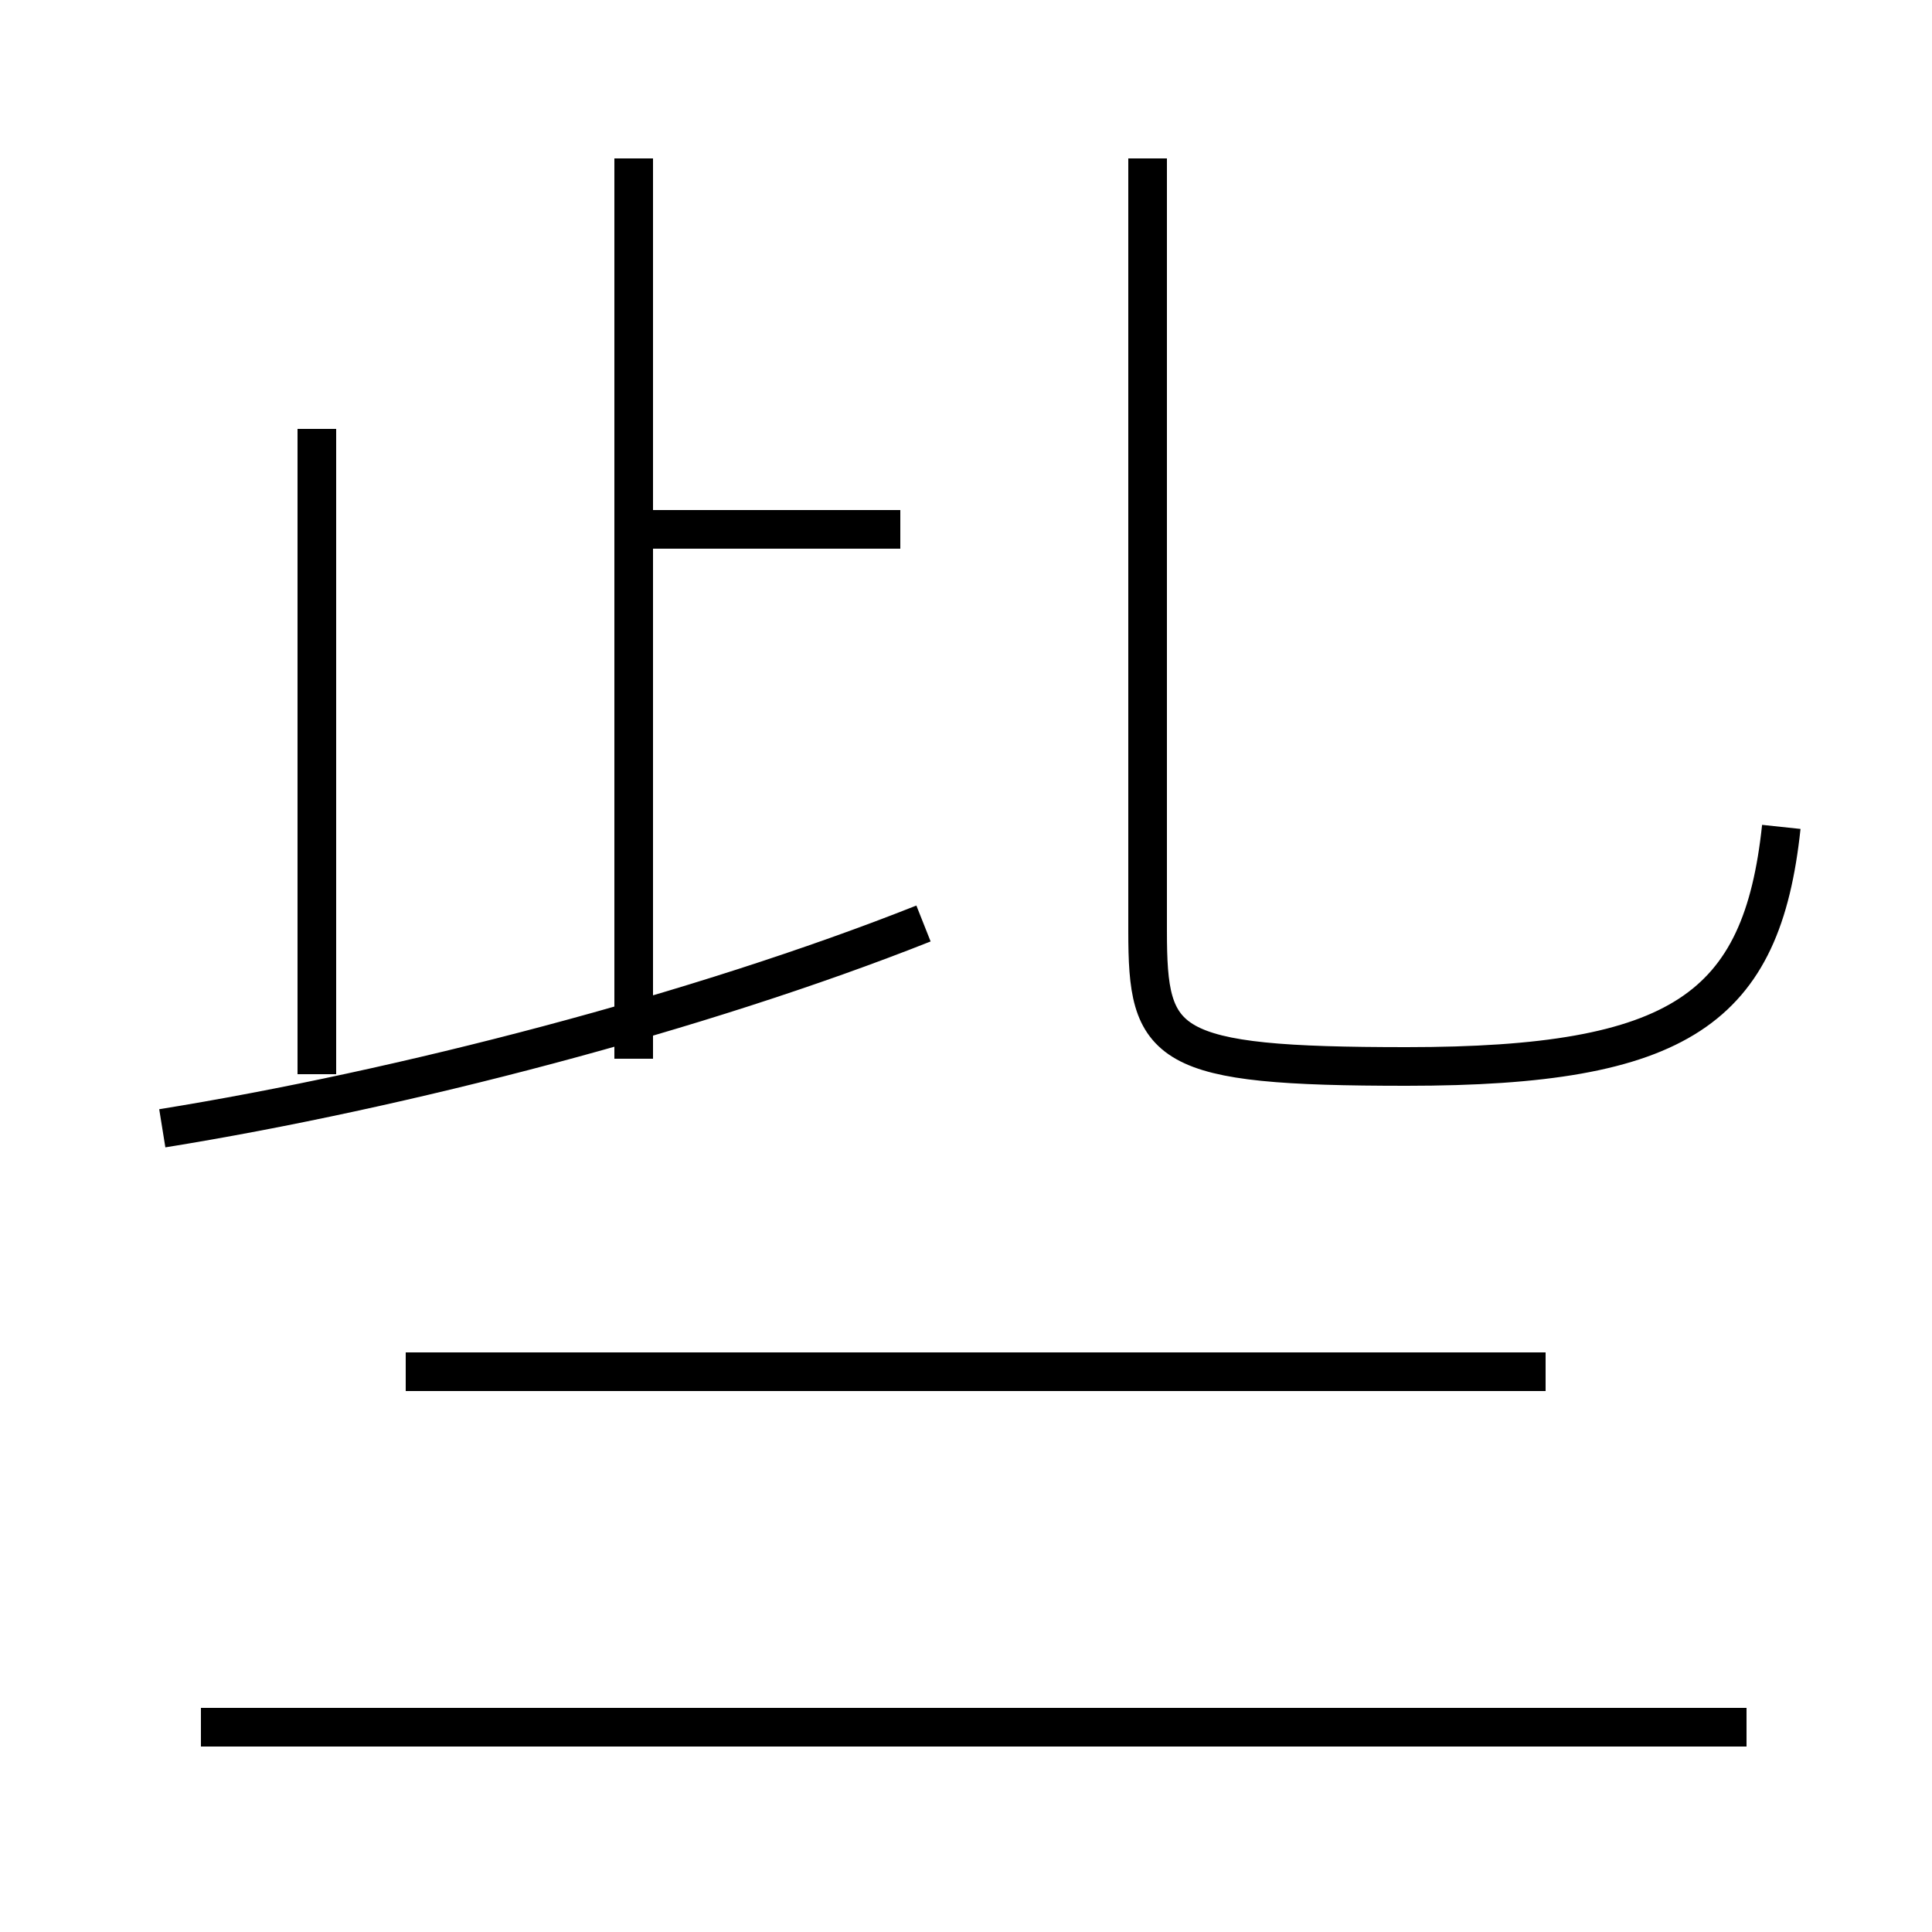 <?xml version='1.0' encoding='utf8'?>
<svg viewBox="0.0 -44.0 50.0 50.0" version="1.1" xmlns="http://www.w3.org/2000/svg">
<rect x="0.0" y="-44.0" width="50.0" height="50.0" fill="#808080" stroke="none"/>
<rect x="-1000" y="-1000" width="2000" height="2000" stroke="white" fill="white"/>
<g style="fill:none; stroke:#000000;  stroke-width:1">
<path d="M 8.2 16.2 L 8.2 32.9 M 4.2 14.8 C 10.4 15.8 18.1 17.8 23.9 20.1 M 16.4 16.6 L 16.4 39.9 M 23.3 30.3 L 16.9 30.3 M 45.2 -0.7 L 5.2 -0.7 M 40.0 8.5 L 10.5 8.5 M 46.1 22.6 C 45.6 17.9 43.5 16.4 36.4 16.4 C 30.1 16.4 29.7 16.9 29.7 19.9 L 29.7 39.9" transform="scale(1, -1)" />
</g>
</svg>
